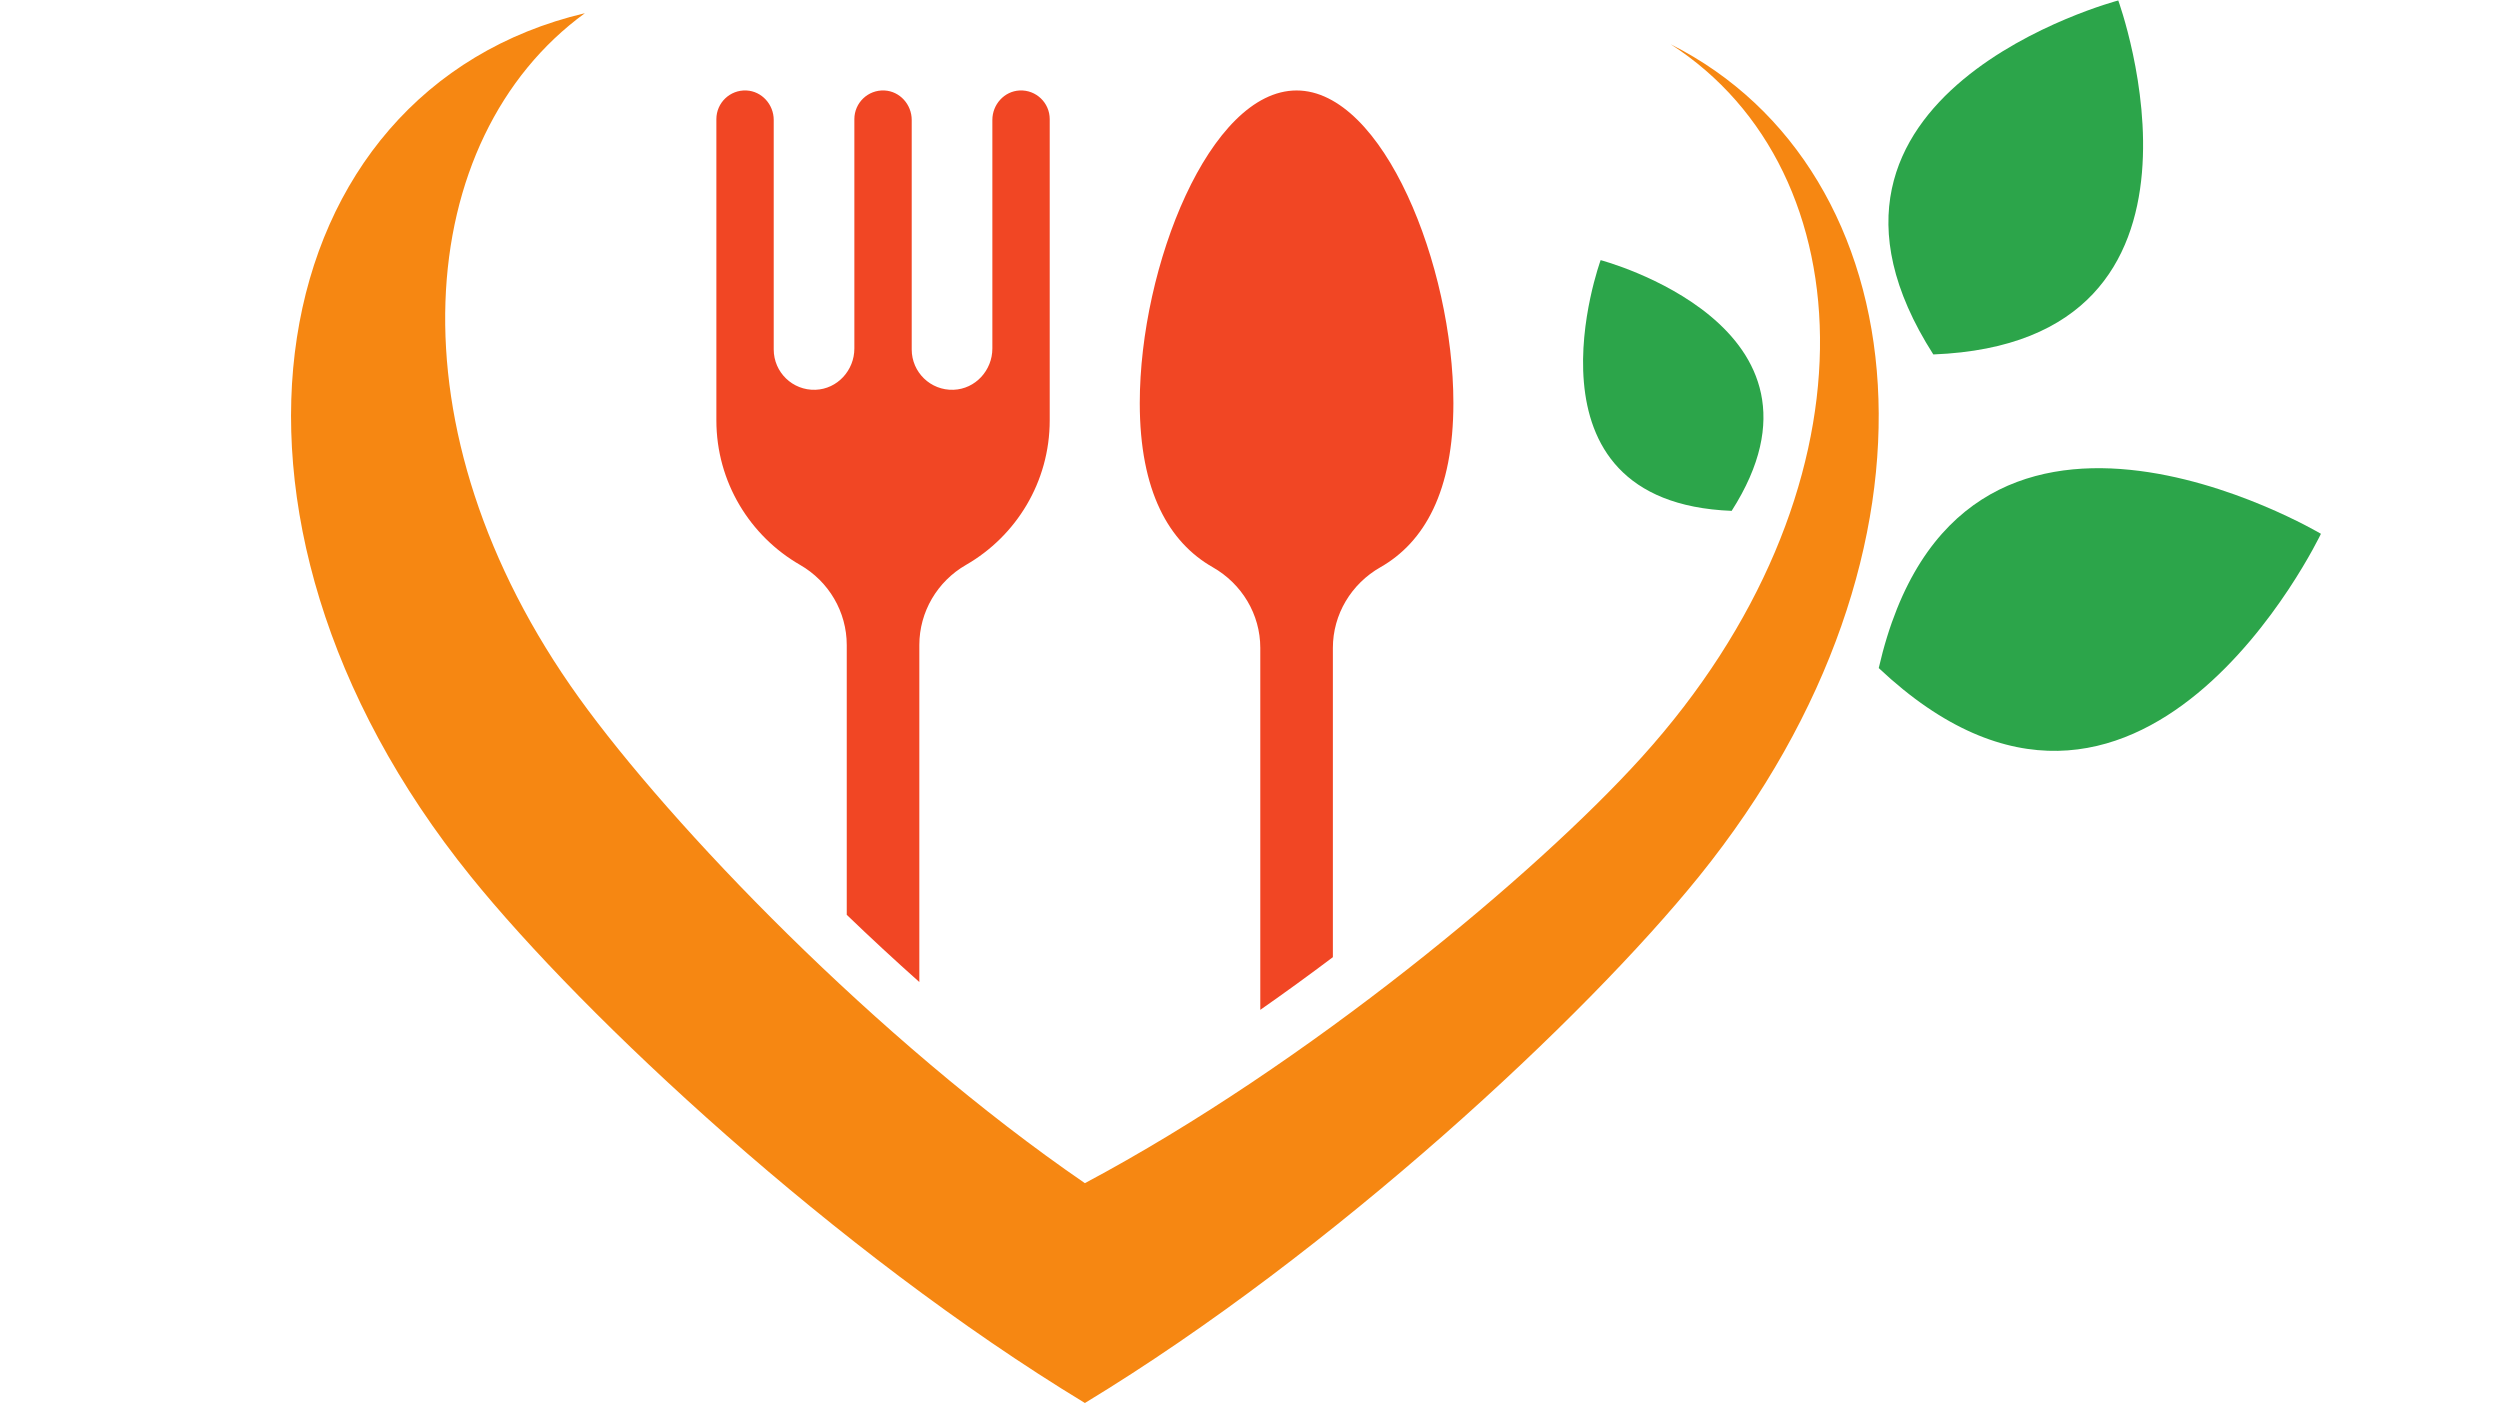 <svg xmlns="http://www.w3.org/2000/svg" width="960" viewBox="0 0 960 540" height="540" version="1.0"><defs><clipPath id="a"><path d="M 721 179 L 891.273 179 L 891.273 289 L 721 289 Z M 721 179"/></clipPath></defs><path fill="#F14624" d="M 391.547 34.742 C 385.625 35.027 381.066 40.129 381.066 46.059 L 381.066 133.832 C 381.066 142.227 374.539 149.379 366.148 149.676 C 357.336 149.992 350.098 142.941 350.098 134.199 L 350.098 46.059 C 350.098 40.129 345.543 35.027 339.617 34.742 C 333.297 34.445 328.074 39.488 328.074 45.75 L 328.074 133.832 C 328.074 142.227 321.547 149.379 313.156 149.676 C 304.344 149.992 297.109 142.941 297.109 134.199 L 297.109 46.059 C 297.109 40.129 292.551 35.027 286.629 34.742 C 280.305 34.445 275.086 39.488 275.086 45.75 L 275.086 161.391 C 275.086 185.137 288.02 205.871 307.223 216.918 C 318.27 223.266 325.152 234.965 325.152 247.703 L 325.152 351.293 C 334.156 359.957 343.477 368.602 353.023 377.098 L 353.023 247.703 C 353.023 234.965 359.906 223.266 370.953 216.918 C 390.156 205.871 403.09 185.137 403.09 161.391 L 403.09 45.75 C 403.09 39.488 397.871 34.445 391.547 34.742 Z M 497.887 34.738 C 464.629 34.738 437.672 102.141 437.672 154.793 C 437.672 188.703 448.855 208.219 465.699 217.82 C 476.887 224.191 483.953 235.914 483.953 248.797 L 483.953 387.785 C 493.422 381.168 502.742 374.398 511.824 367.555 L 511.824 248.797 C 511.824 235.914 518.887 224.191 530.078 217.82 C 546.922 208.219 558.102 188.703 558.102 154.793 C 558.102 102.141 531.148 34.738 497.887 34.738"/><path fill="#F68712" d="M 641.543 17.004 C 717.391 65.809 722.277 189.141 630.395 290.793 C 590.176 335.289 502.32 408.668 416.602 454.336 C 336.508 399.395 257.371 316.68 222.363 267.977 C 148.414 165.109 158.742 53.031 224.594 5.07 C 100.383 34.461 68.523 197.477 180.75 336.516 C 224.234 390.387 320.758 480.609 416.602 538.754 C 512.438 480.609 608.969 390.387 652.453 336.516 C 753.98 210.73 737.562 65.348 641.543 17.004"/><g clip-path="url(#a)"><path fill="#2CA54A" d="M 891.238 204.98 C 891.238 204.98 752.293 122.277 721.434 256.535 C 821.707 350.98 891.238 204.98 891.238 204.98"/></g><path fill="#2CA54A" d="M 813.414 0.18 C 813.414 0.18 678.32 35.789 742.395 136.105 C 861.312 131.449 813.414 0.18 813.414 0.18"/><path fill="#2CA54A" d="M 614.648 99.891 C 614.648 99.891 710.332 125.121 664.957 196.172 C 580.719 192.871 614.648 99.891 614.648 99.891"/></svg>